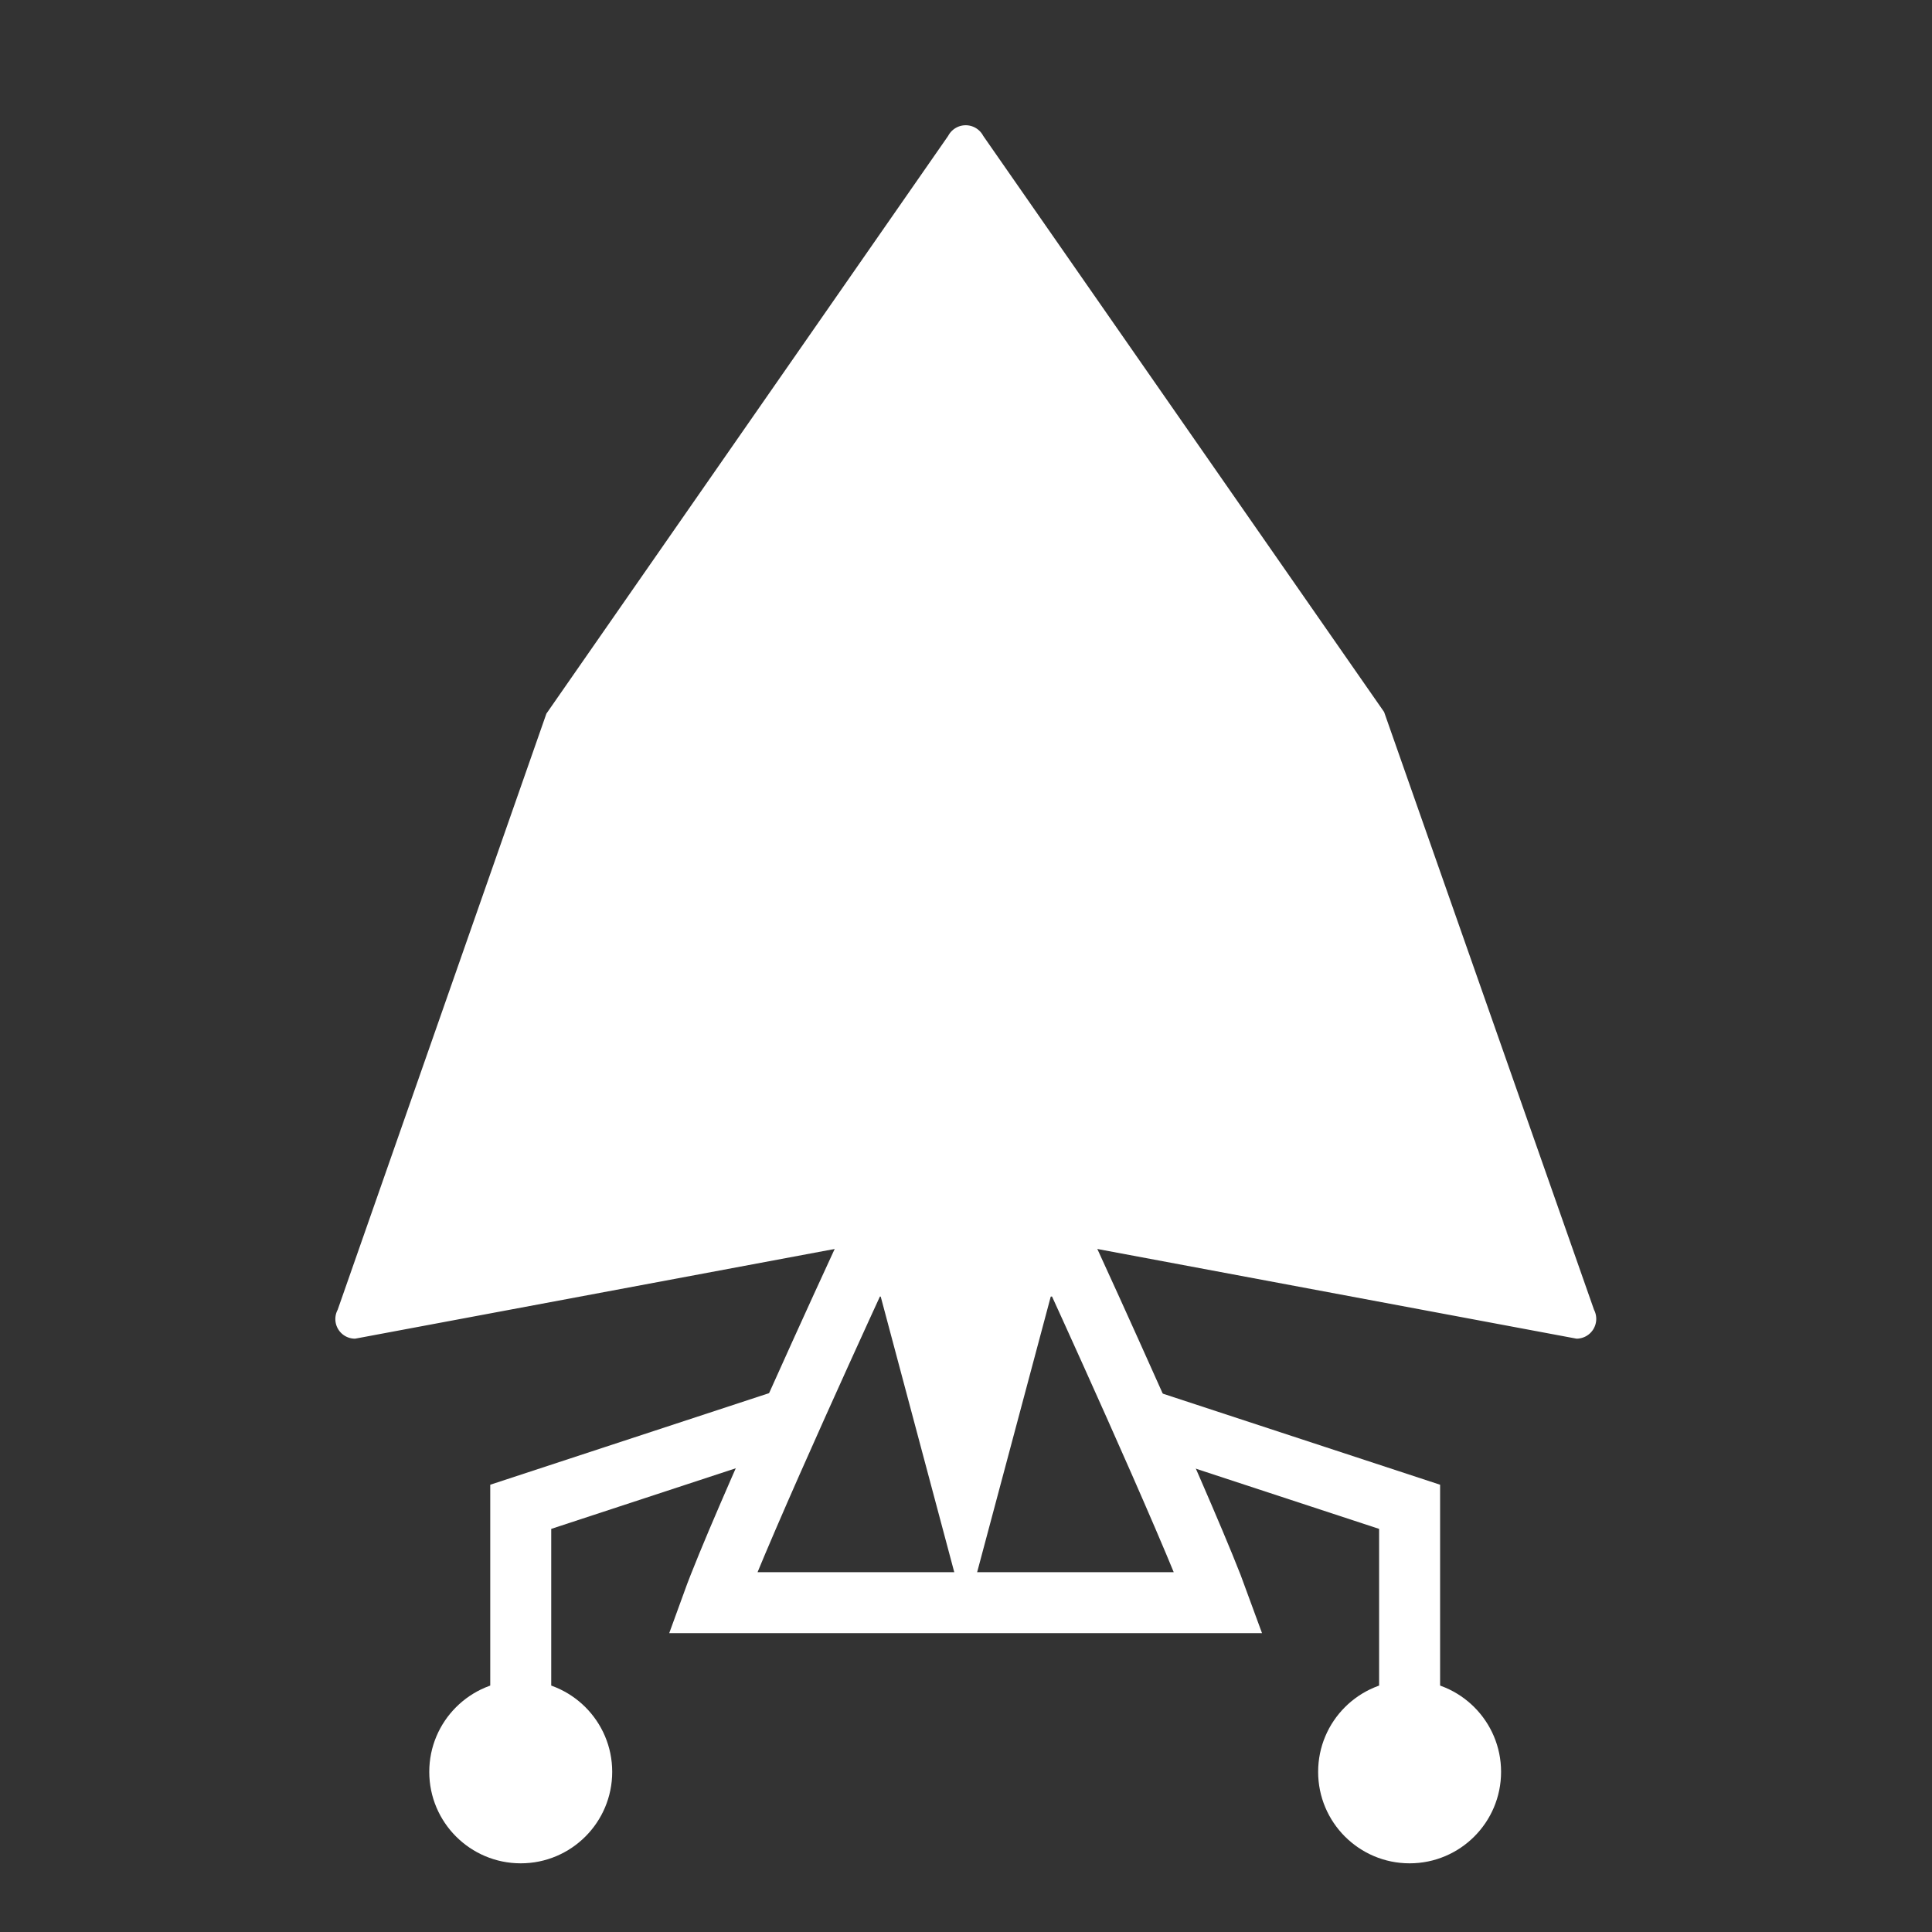 <svg xmlns="http://www.w3.org/2000/svg" viewBox="0 0 128 128" width="128" height="128"><rect x="0" y="0" width="128" height="128" fill="#333333" stroke="none"/><defs><style>.a,.b{fill:none;}.b{stroke:#fff;stroke-miterlimit:10;stroke-width:4.04px;}.c{fill:#fff;}</style></defs><title>22</title><rect class="a" width="128" height="128"/><path class="b" d="M47.22,106.18C49.1,101,57,83.88,57,83.88H71s7.85,17.12,9.73,22.3Z"/><polyline class="b" points="93.39 114.19 93.39 99.83 75.55 93.97"/><polygon class="c" points="63.98 107 73.79 70.27 54.17 70.24 63.98 107"/><circle class="c" cx="93.39" cy="117.39" r="6.06"/><circle class="c" cx="34.5" cy="117.39" r="6.06"/><polyline class="b" points="34.5 114.19 34.5 99.83 52.34 93.97"/><path class="c" d="M62.82,9,36.2,47.28,22.37,86.78a1.3,1.3,0,0,0,1.16,1.91L64,81.12l40.45,7.57a1.31,1.31,0,0,0,1.16-1.91L91.7,47.17,65.14,9A1.31,1.31,0,0,0,62.82,9Z"/></svg>